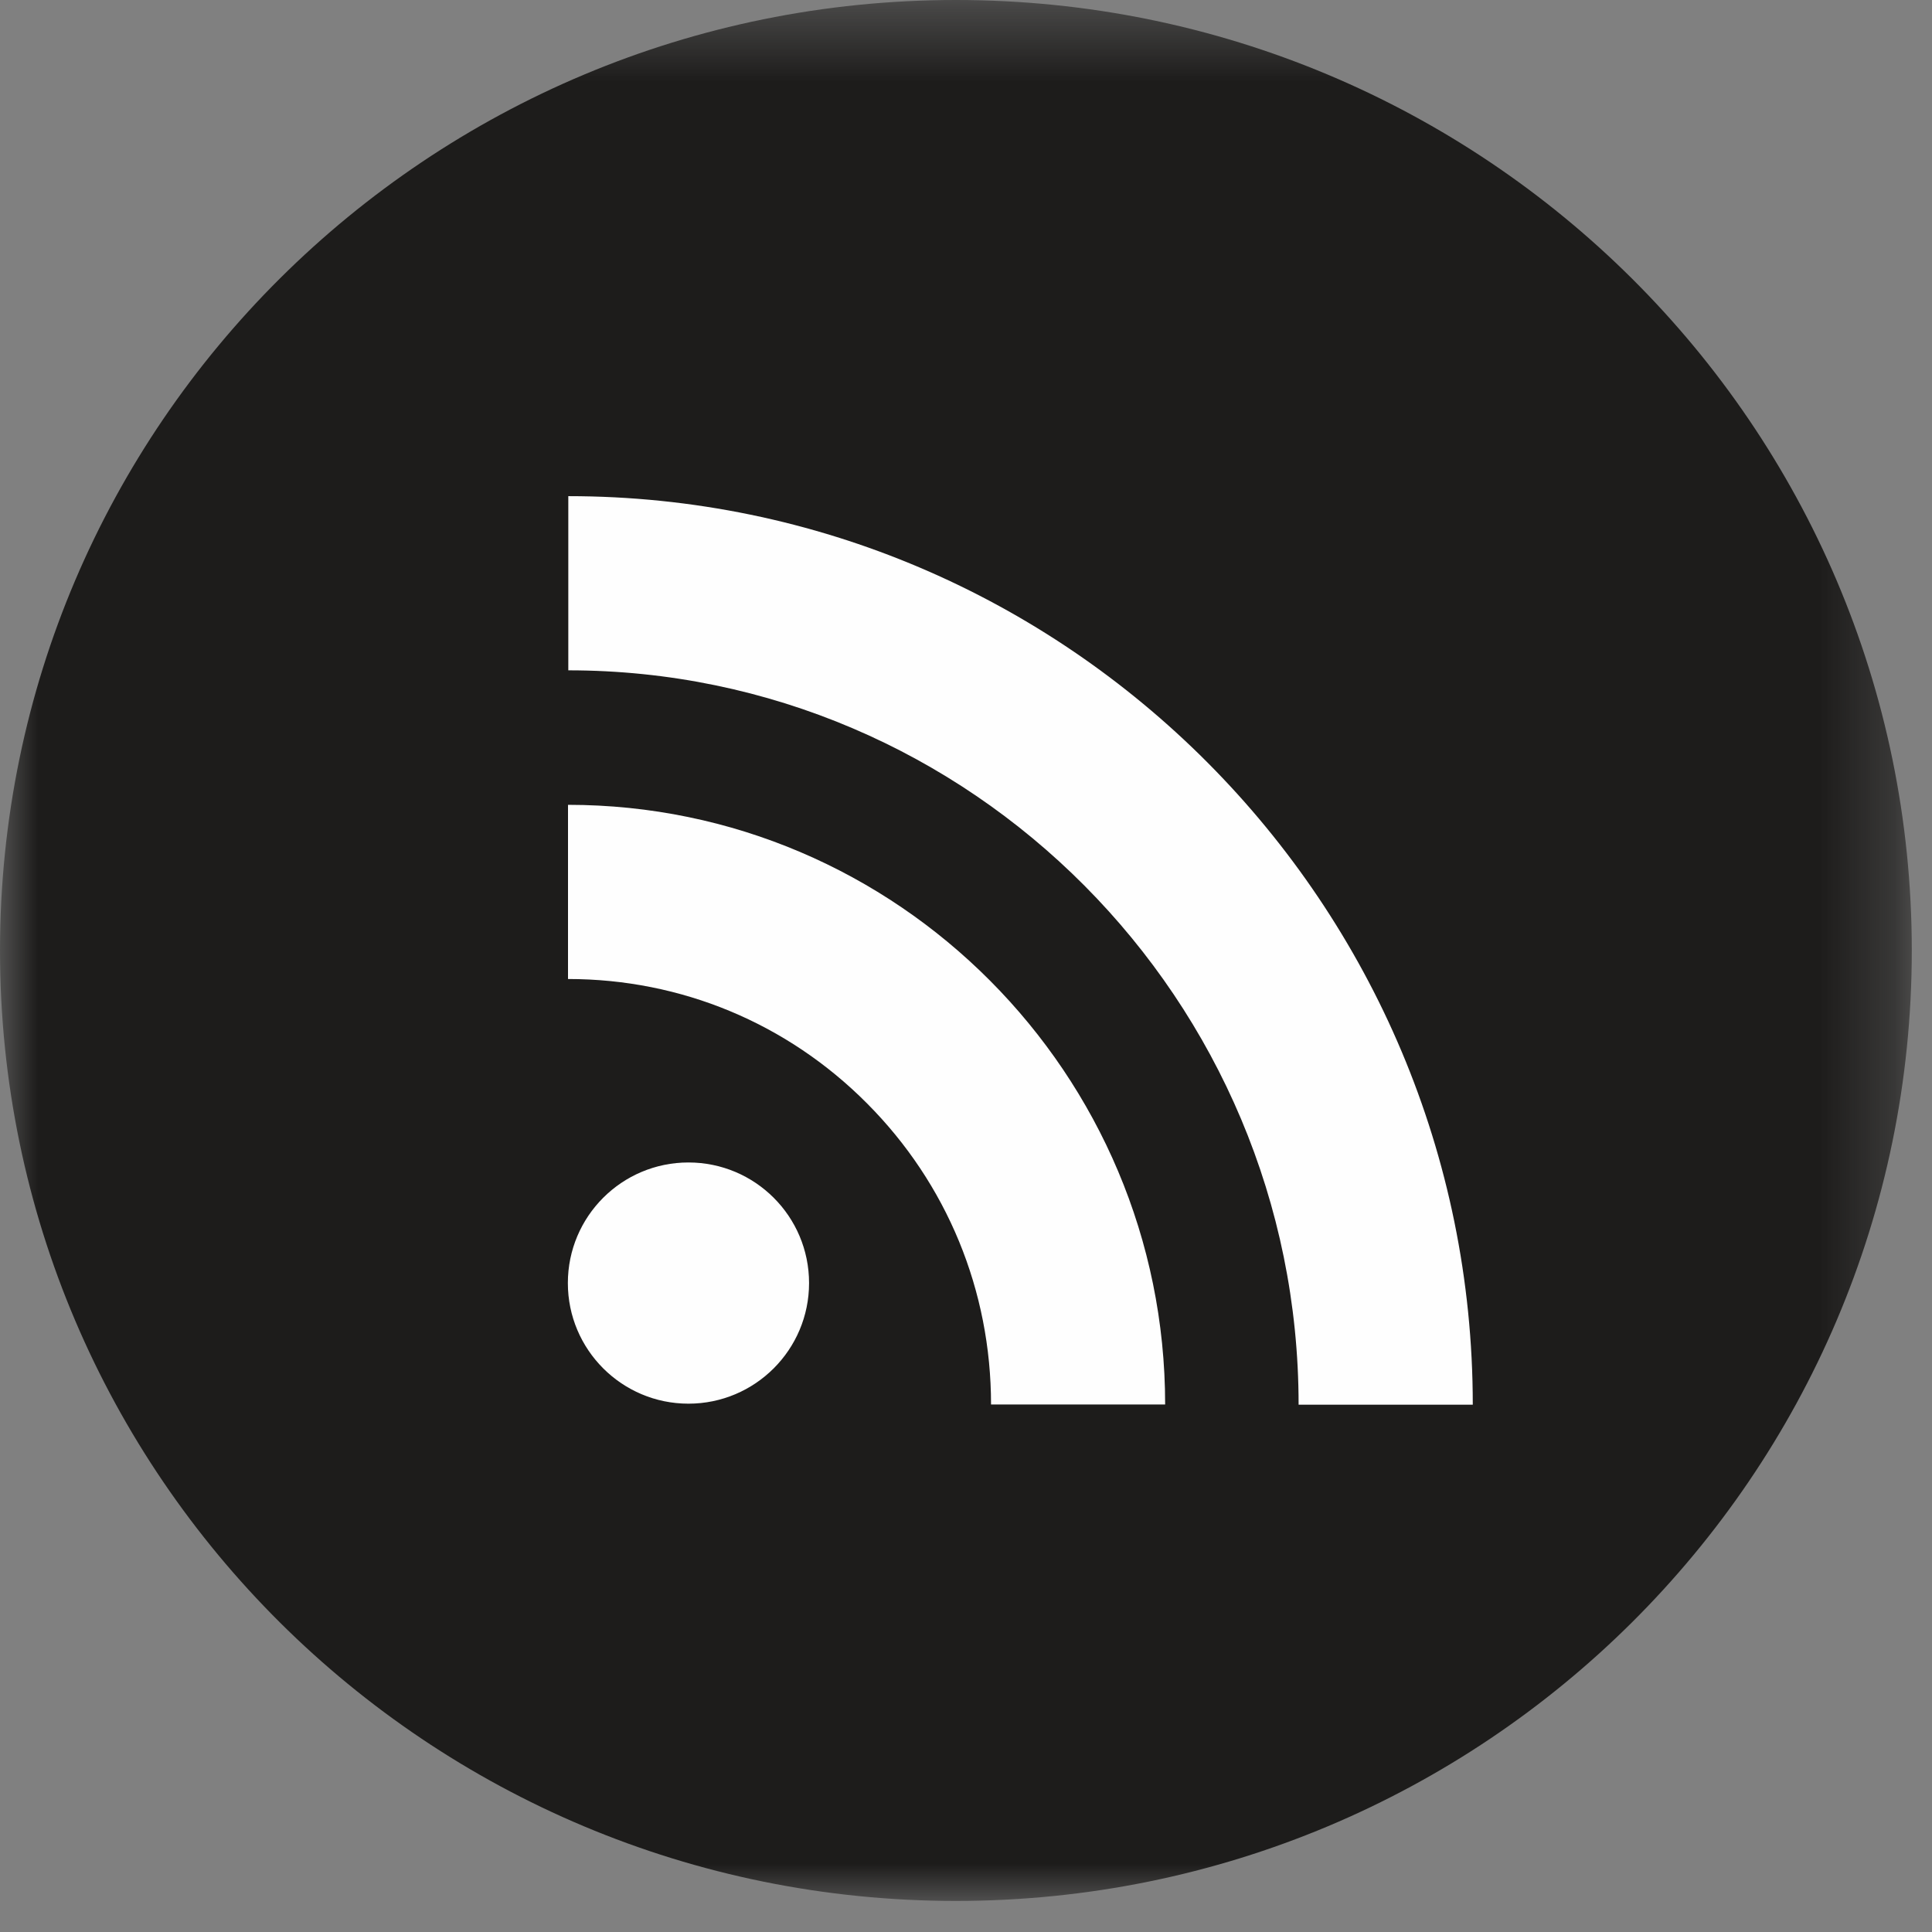 <?xml version="1.0" encoding="UTF-8" standalone="no"?>
<svg width="26px" height="26px" viewBox="0 0 26 26" version="1.1" xmlns="http://www.w3.org/2000/svg" xmlns:xlink="http://www.w3.org/1999/xlink">
    <rect x="0" y="0" width="26" height="26" fill="#808080" stroke="none"/>
    <!-- Generator: Sketch 3.7.2 (28276) - http://www.bohemiancoding.com/sketch -->
    <title>rss</title>
    <desc>Created with Sketch.</desc>
    <defs>
        <polygon id="path-1" points="0 26 25.727 26 25.727 0.418 0 0.418"></polygon>
    </defs>
    <g id="Page-1" stroke="none" stroke-width="1" fill="none" fill-rule="evenodd">
        <g id="rss" transform="translate(0, -1)">
            <g id="Page-1">
                <g id="Group-3" transform="translate(0, 0.582)">
                    <mask id="mask-2" fill="white">
                        <use xlink:href="#path-1"></use>
                    </mask>
                    <g id="Clip-2"></g>
                    <path d="M12.864,26 C19.968,26 25.728,20.273 25.728,13.209 C25.728,6.145 19.968,0.418 12.864,0.418 C5.76,0.418 -0,6.145 -0,13.209 C-0,20.273 5.76,26 12.864,26" id="Fill-1" fill="#1D1C1B" mask="url(#mask-2)"></path>
                </g>
                <path d="M7.644,14.175 C9.165,14.175 10.594,14.769 11.668,15.849 C12.745,16.93 13.337,18.369 13.337,19.901 L15.68,19.901 C15.68,15.451 12.075,11.831 7.644,11.831 L7.644,14.175 Z M7.648,10.021 C13.067,10.021 17.476,14.454 17.476,19.904 L19.82,19.904 C19.82,13.162 14.359,7.677 7.648,7.677 L7.648,10.021 Z M10.888,18.267 C10.888,19.163 10.161,19.89 9.265,19.89 C8.369,19.89 7.642,19.163 7.642,18.267 C7.642,17.37 8.369,16.644 9.265,16.644 C10.161,16.644 10.888,17.37 10.888,18.267 L10.888,18.267 Z" id="Fill-4" fill="#FEFEFE"></path>
            </g>
        </g>
    </g>
</svg>